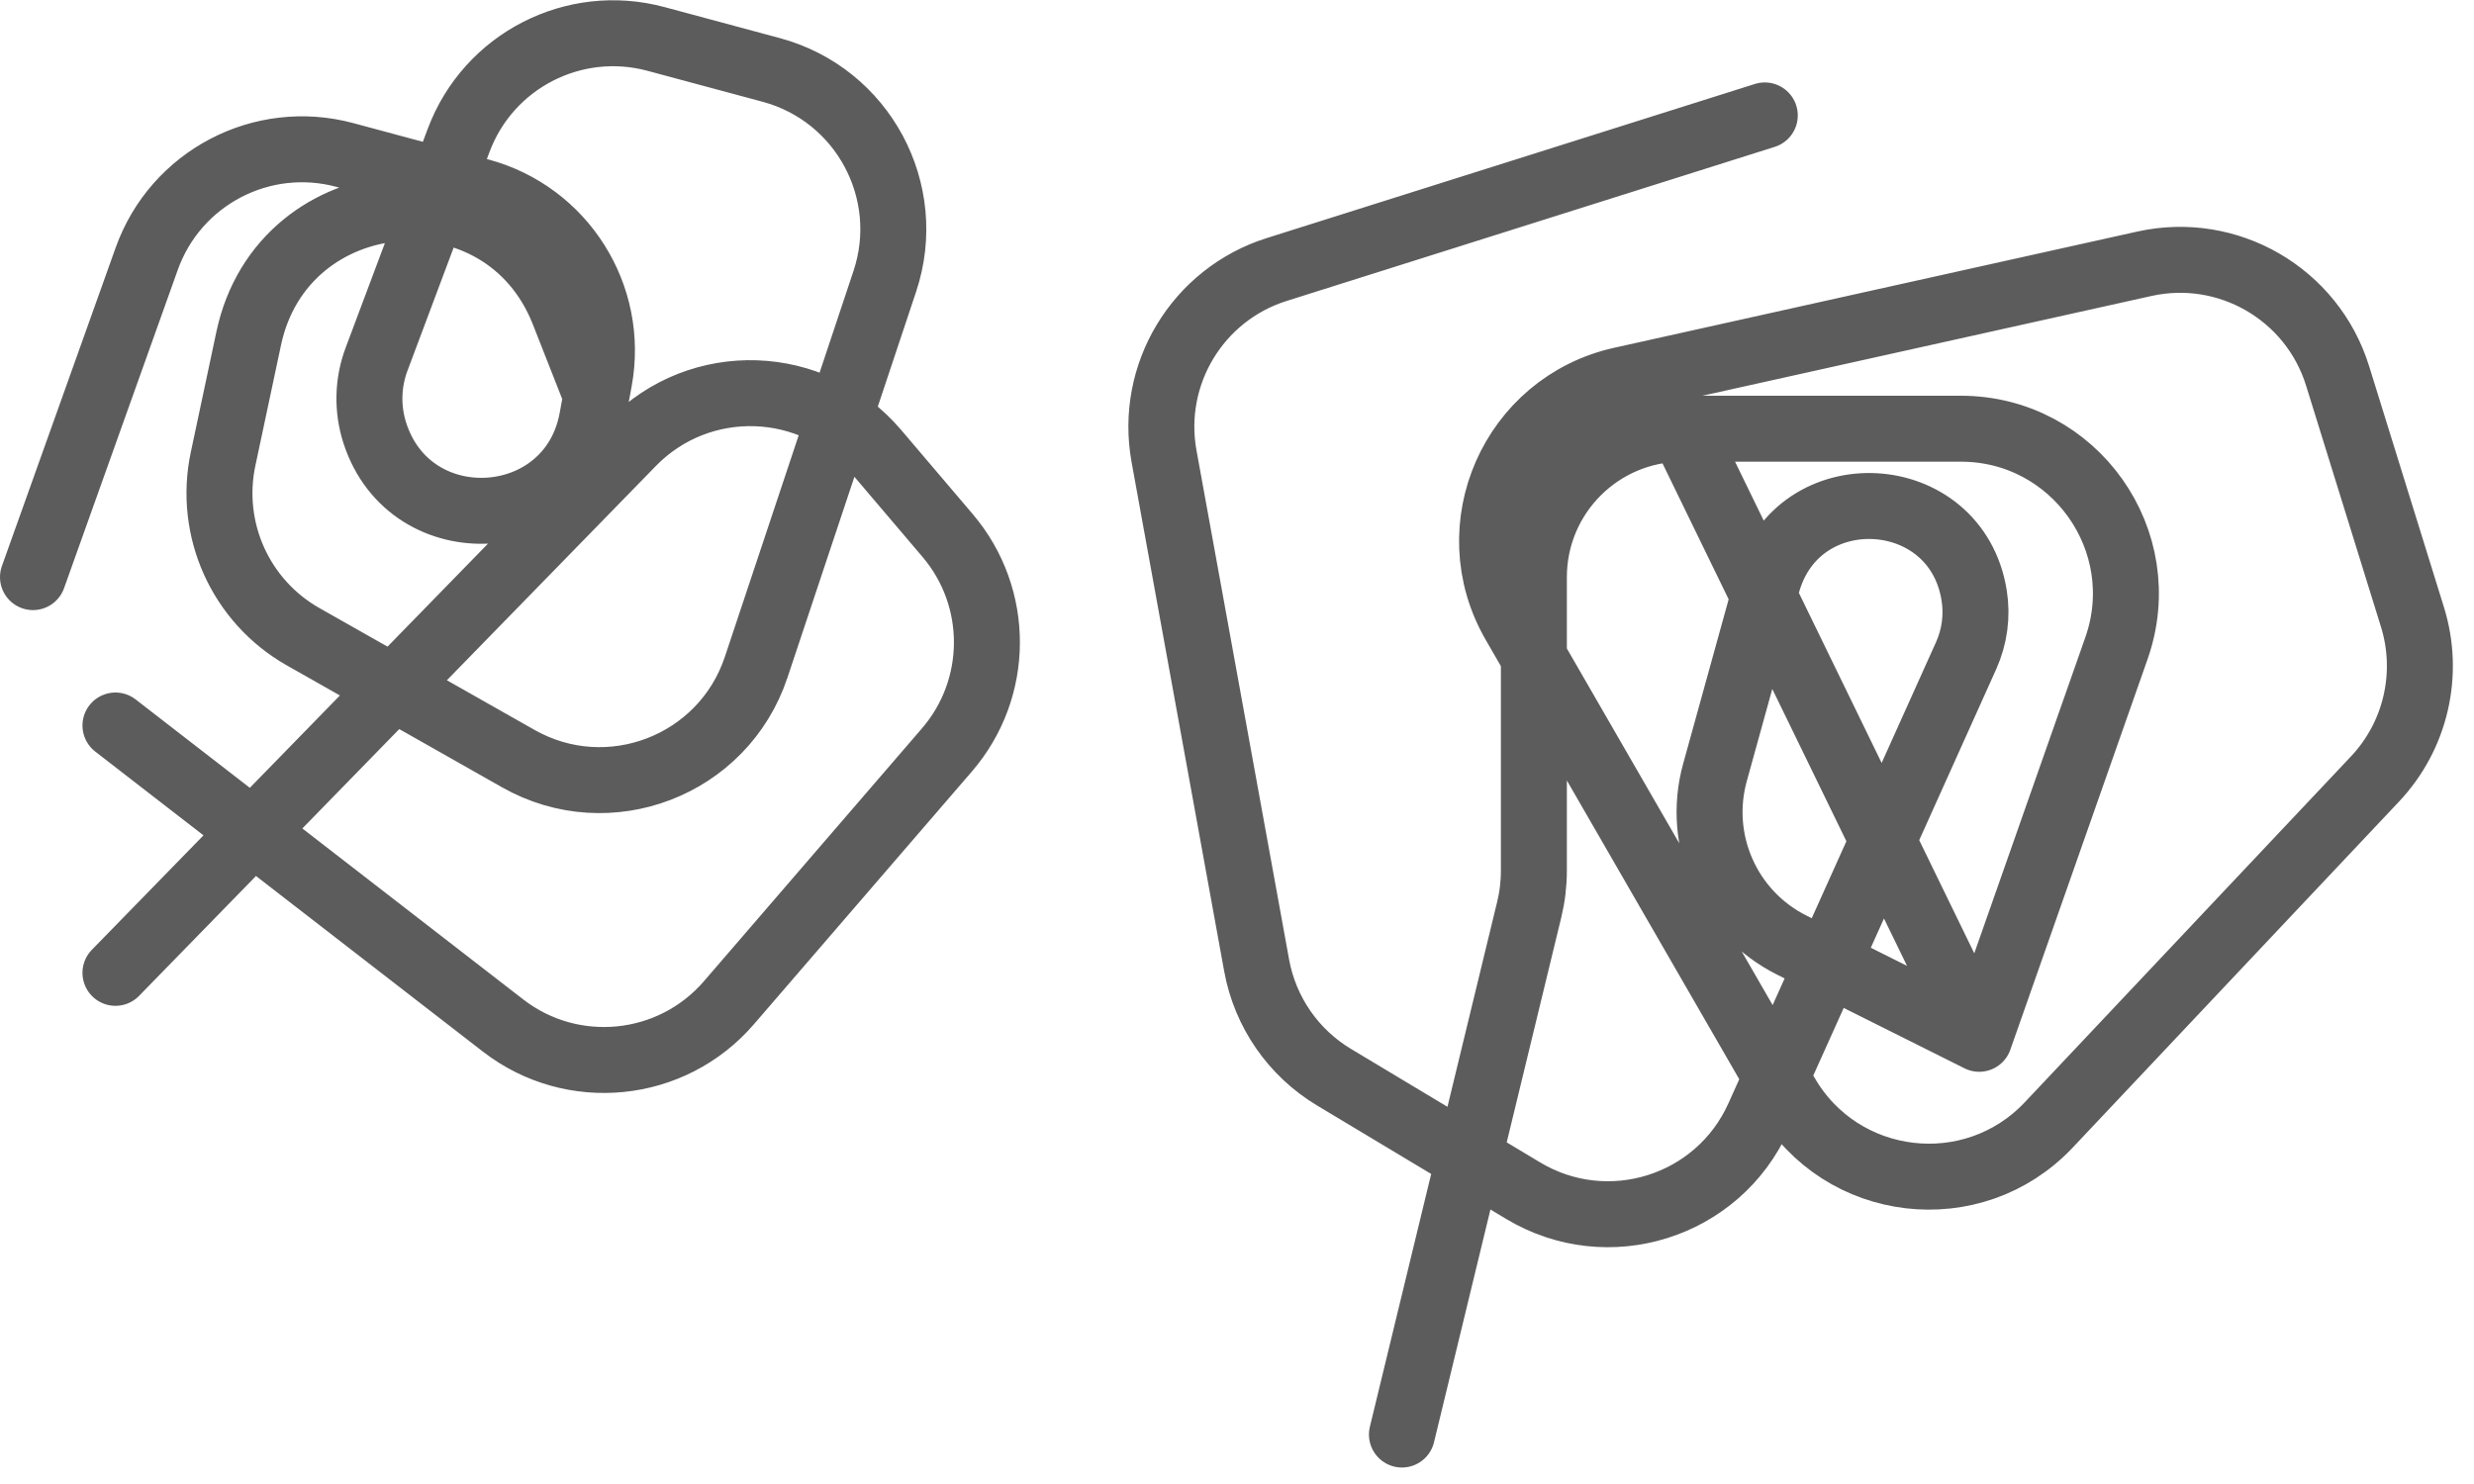 <svg width="75" height="45" viewBox="0 0 75 45" fill="none" xmlns="http://www.w3.org/2000/svg">
<path d="M1 17.5L4.448 7.846C5.324 5.392 7.94 4.022 10.456 4.7L14.547 5.801C17.062 6.478 18.637 8.973 18.165 11.535L18.079 12M18.079 12L17.95 12.703C17.309 16.181 12.445 16.495 11.362 13.127V13.127C11.128 12.397 11.146 11.609 11.416 10.891L13.905 4.253C14.809 1.841 17.399 0.511 19.887 1.181L23.38 2.121C26.157 2.869 27.733 5.801 26.823 8.531L22.922 20.235C21.926 23.221 18.452 24.556 15.713 23.004L9.188 19.307C7.29 18.231 6.309 16.049 6.763 13.916L7.54 10.26C8.572 5.412 15.27 4.858 17.084 9.47L18.079 12ZM3.5 22L15.249 31.096C17.352 32.724 20.361 32.421 22.097 30.407L28.705 22.742C30.314 20.876 30.324 18.116 28.728 16.239L26.556 13.684C24.648 11.439 21.223 11.322 19.167 13.432L3.5 29.5M60 31.5L64.161 19.657C65.303 16.405 62.89 13 59.444 13H51M60 31.5L51 13M60 31.5L54.32 28.66C52.391 27.696 51.415 25.501 51.99 23.422L53.572 17.703C54.492 14.374 59.297 14.639 59.846 18.048V18.048C59.947 18.669 59.862 19.306 59.604 19.88L53.308 33.87C52.08 36.6 48.744 37.646 46.176 36.106L40.442 32.665C39.208 31.925 38.352 30.688 38.095 29.272L35.288 13.835C34.838 11.358 36.3 8.931 38.702 8.173L53.5 3.5M51 13V13C48.515 13 46.5 15.015 46.5 17.5V26.403C46.5 26.799 46.453 27.195 46.359 27.581L42.5 43.5M54.142 33.179L45.905 18.901C44.217 15.977 45.855 12.255 49.151 11.522L65.005 7.999C67.545 7.434 70.094 8.913 70.865 11.398L73.135 18.712C73.669 20.435 73.235 22.312 71.997 23.624L62.11 34.11C59.813 36.547 55.815 36.08 54.142 33.179Z" stroke="#272626" stroke-opacity="0.75" stroke-width="2" stroke-linecap="round" stroke-linejoin="round"/>
</svg>
